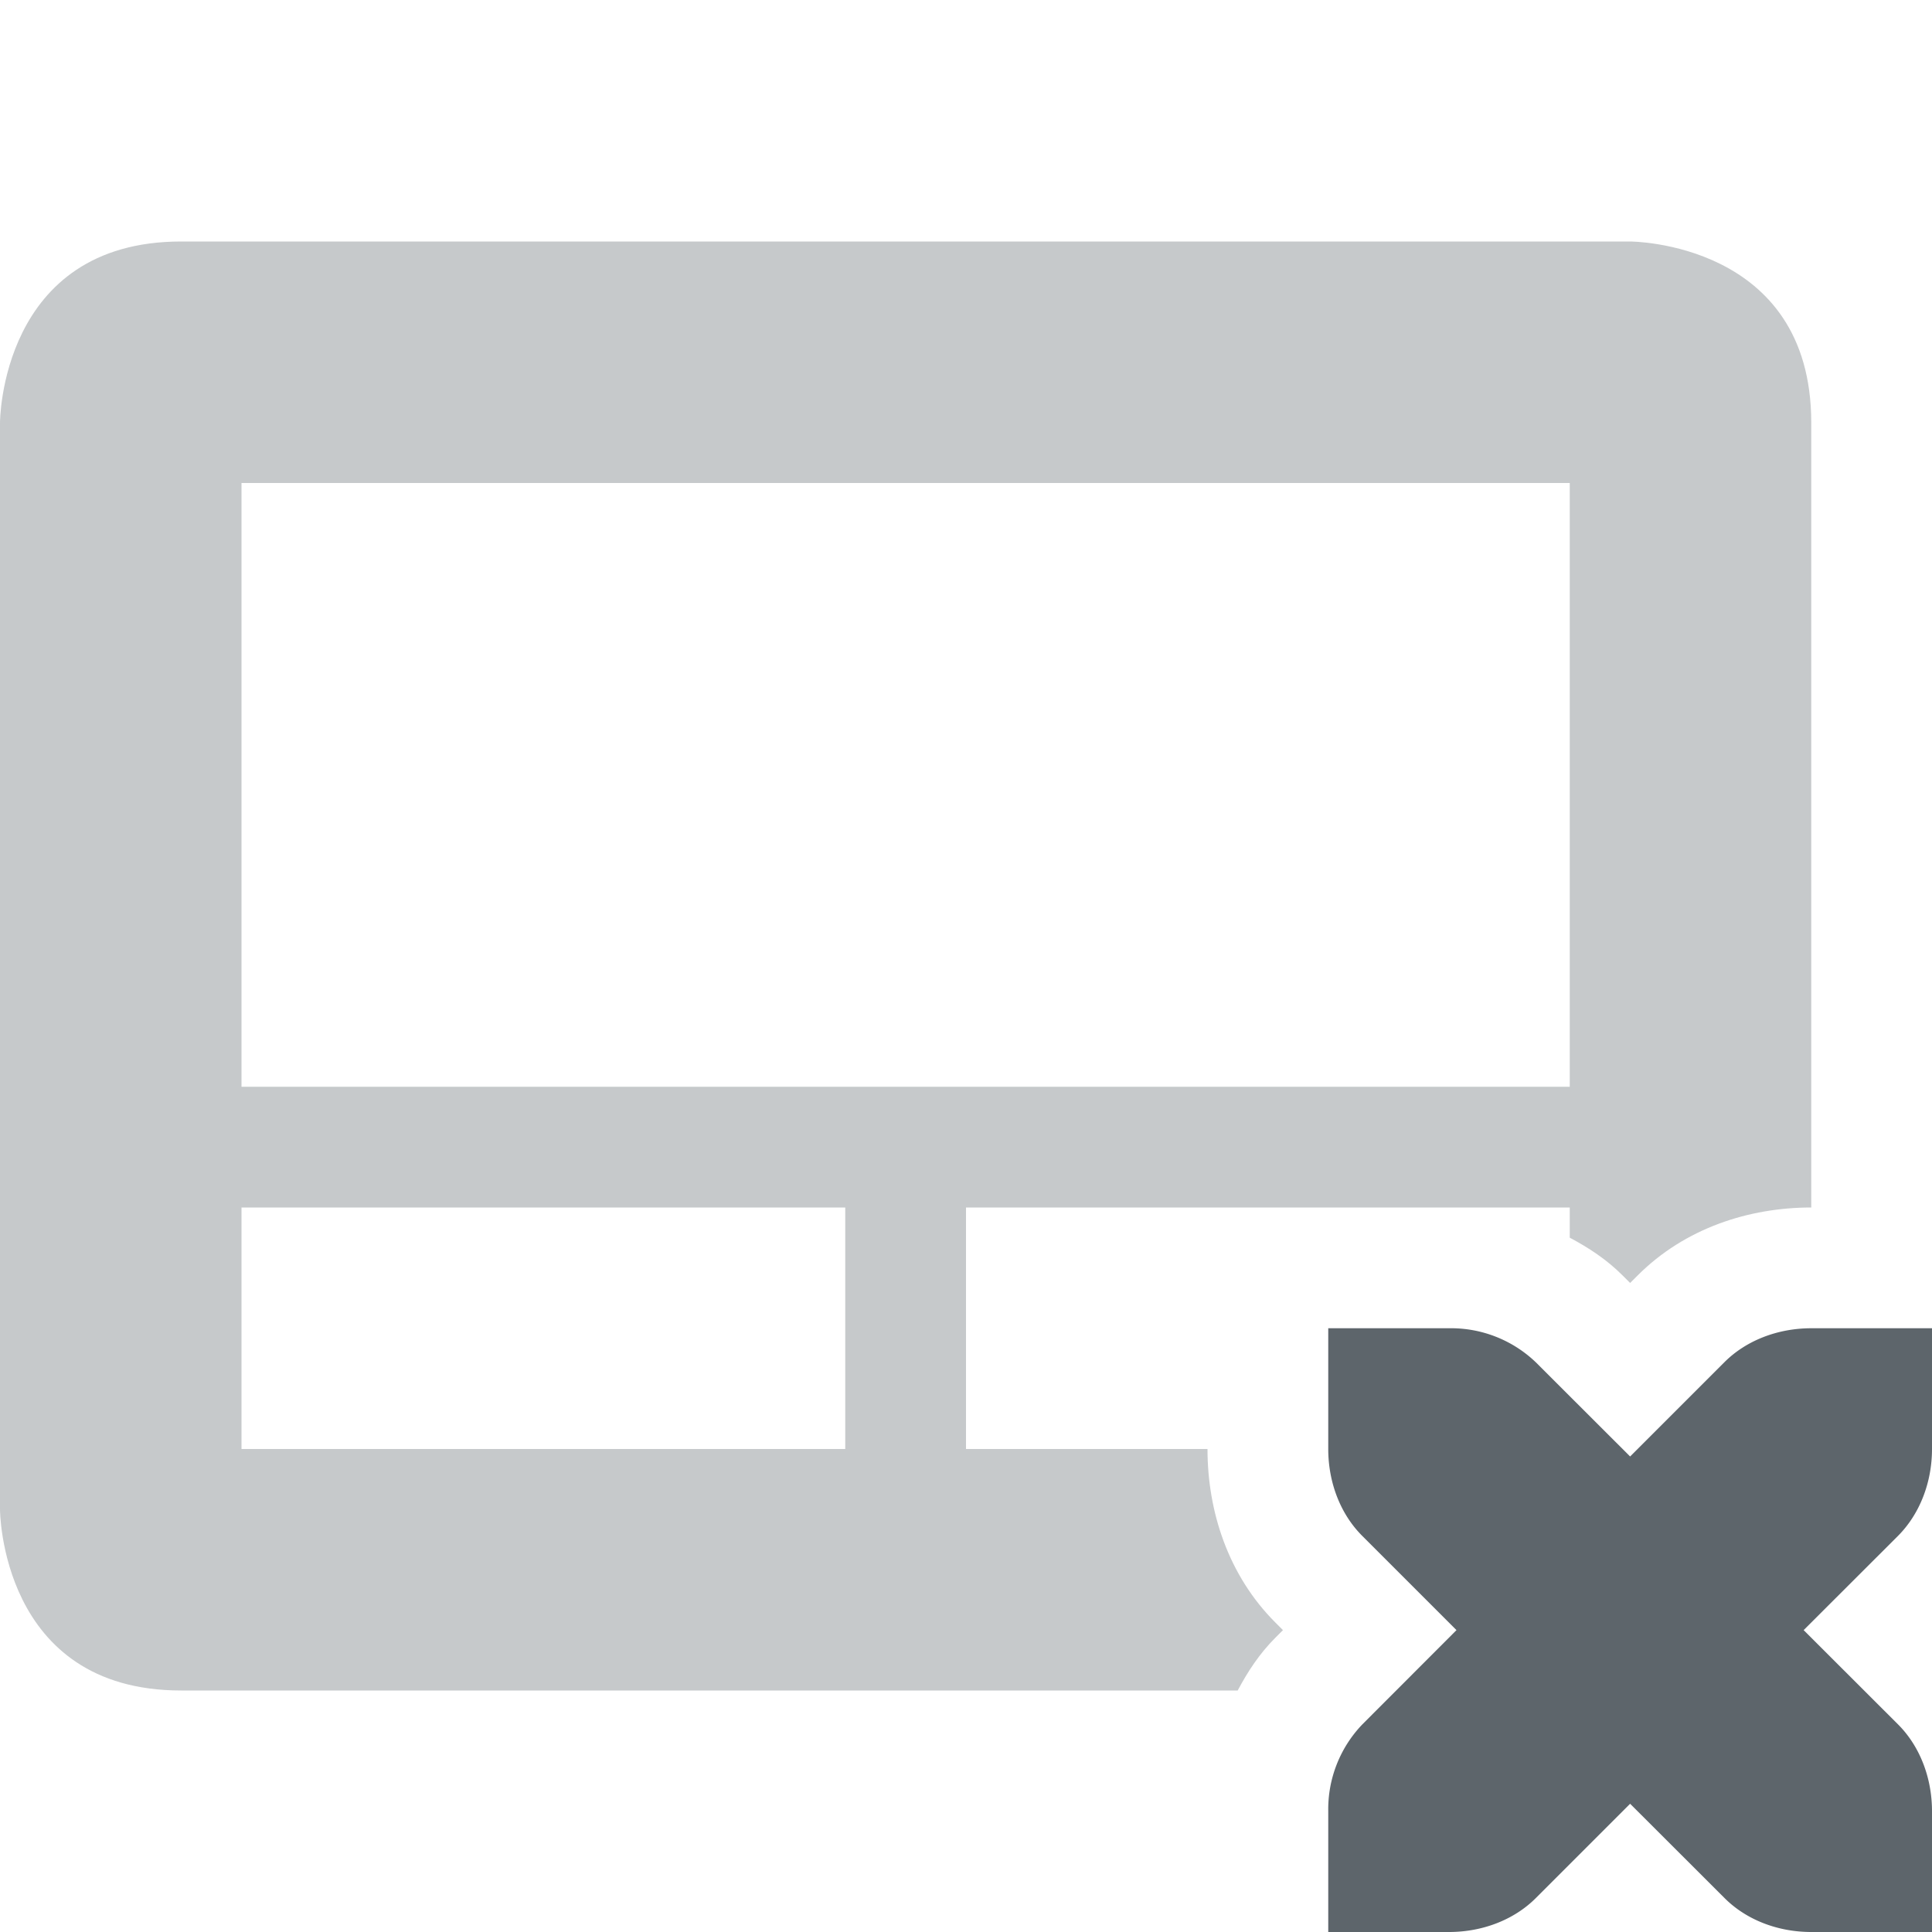 <svg xmlns="http://www.w3.org/2000/svg" width="16" height="16"><path d="M1.5 2C0 2 0 3.5 0 3.5v9S0 14 1.5 14h8.75c.084-.158.18-.305.313-.438l.062-.062-.063-.063c-.39-.39-.562-.919-.562-1.437H8v-2h5v.25c.158.084.305.18.438.313l.062.062.063-.063c.39-.39.919-.562 1.437-.562V3.5C15 2 13.5 2 13.5 2h-12zM2 4h11v5H2V4zm0 6h5v2H2v-2z" opacity=".35" fill="#5d656b"/><path d="M11 11v1c0 .276.1.538.281.719l.781.781-.78.781A1.015 1.015 0 0 0 11 15v1h1c.276 0 .538-.1.719-.281l.781-.781.781.78c.181.182.443.282.719.282h1v-1c0-.276-.1-.538-.281-.719l-.782-.781.782-.781c.18-.181.281-.443.281-.719v-1h-1c-.276 0-.538.1-.719.281l-.781.781-.781-.78A1.015 1.015 0 0 0 12 11h-1z" fill="#5d656b"/></svg>